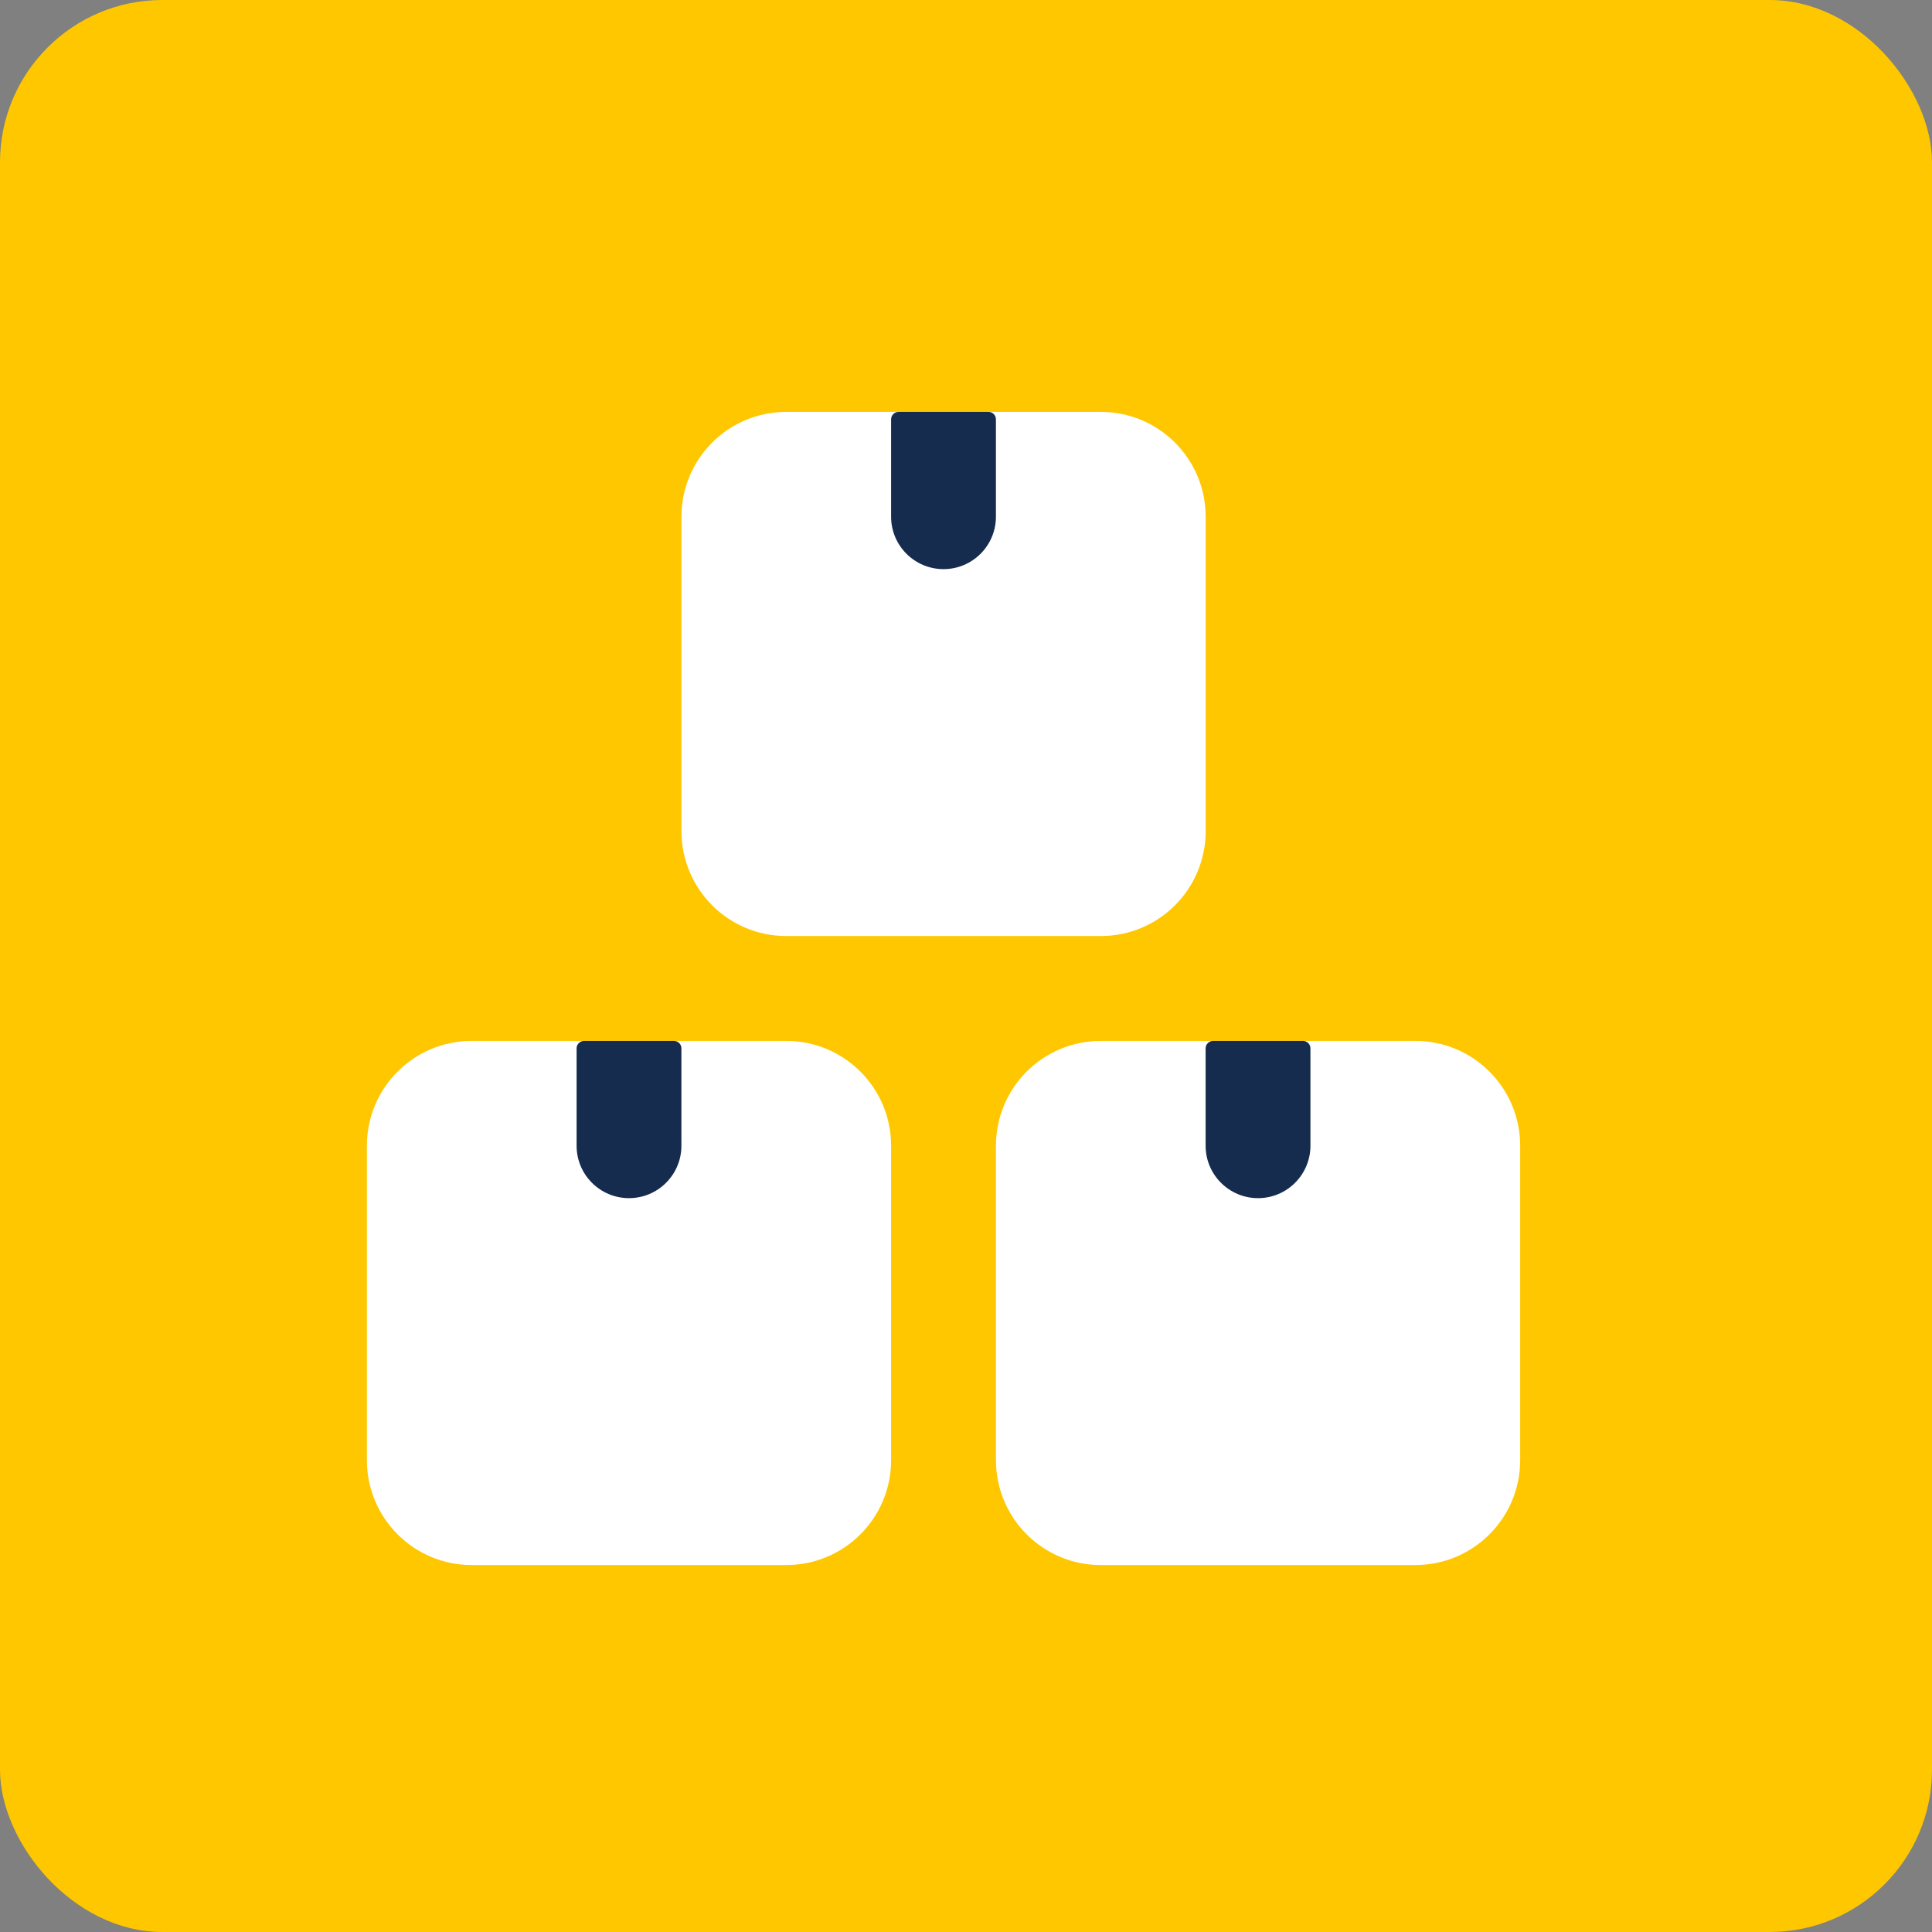 <svg width="43" height="43" viewBox="0 0 43 43" fill="none" xmlns="http://www.w3.org/2000/svg">
<rect x="0" y="0" width="43" height="43" fill="#808080" stroke="none"/>
<rect width="43" height="43" rx="3.613" fill="#FFC700"/>
<path d="M22.167 25.5C22.167 24.211 23.212 23.167 24.5 23.167H31.5C32.789 23.167 33.834 24.211 33.834 25.5V32.5C33.834 33.789 32.789 34.833 31.5 34.833H24.5C23.212 34.833 22.167 33.789 22.167 32.5V25.5Z" fill="white"/>
<path d="M26.833 23.333C26.833 23.241 26.908 23.167 27 23.167H29C29.092 23.167 29.166 23.241 29.166 23.333V25.5C29.166 26.144 28.644 26.667 28 26.667C27.355 26.667 26.833 26.144 26.833 25.5V23.333Z" fill="#162C4E"/>
<path d="M8.166 25.5C8.166 24.211 9.211 23.167 10.499 23.167H17.499C18.788 23.167 19.833 24.211 19.833 25.5V32.5C19.833 33.789 18.788 34.833 17.499 34.833H10.499C9.211 34.833 8.166 33.789 8.166 32.5V25.5Z" fill="white"/>
<path d="M12.833 23.333C12.833 23.241 12.908 23.167 13 23.167H15C15.092 23.167 15.166 23.241 15.166 23.333V25.5C15.166 26.144 14.644 26.667 14 26.667C13.355 26.667 12.833 26.144 12.833 25.5V23.333Z" fill="#162C4E"/>
<path d="M15.167 11.5C15.167 10.211 16.212 9.167 17.5 9.167H24.5C25.789 9.167 26.834 10.211 26.834 11.5V18.5C26.834 19.789 25.789 20.833 24.5 20.833H17.5C16.212 20.833 15.167 19.789 15.167 18.5V11.5Z" fill="white"/>
<path d="M19.833 9.333C19.833 9.241 19.908 9.167 20 9.167H22C22.092 9.167 22.166 9.241 22.166 9.333V11.5C22.166 12.144 21.644 12.667 21 12.667C20.355 12.667 19.833 12.144 19.833 11.5V9.333Z" fill="#162C4E"/>
</svg>
